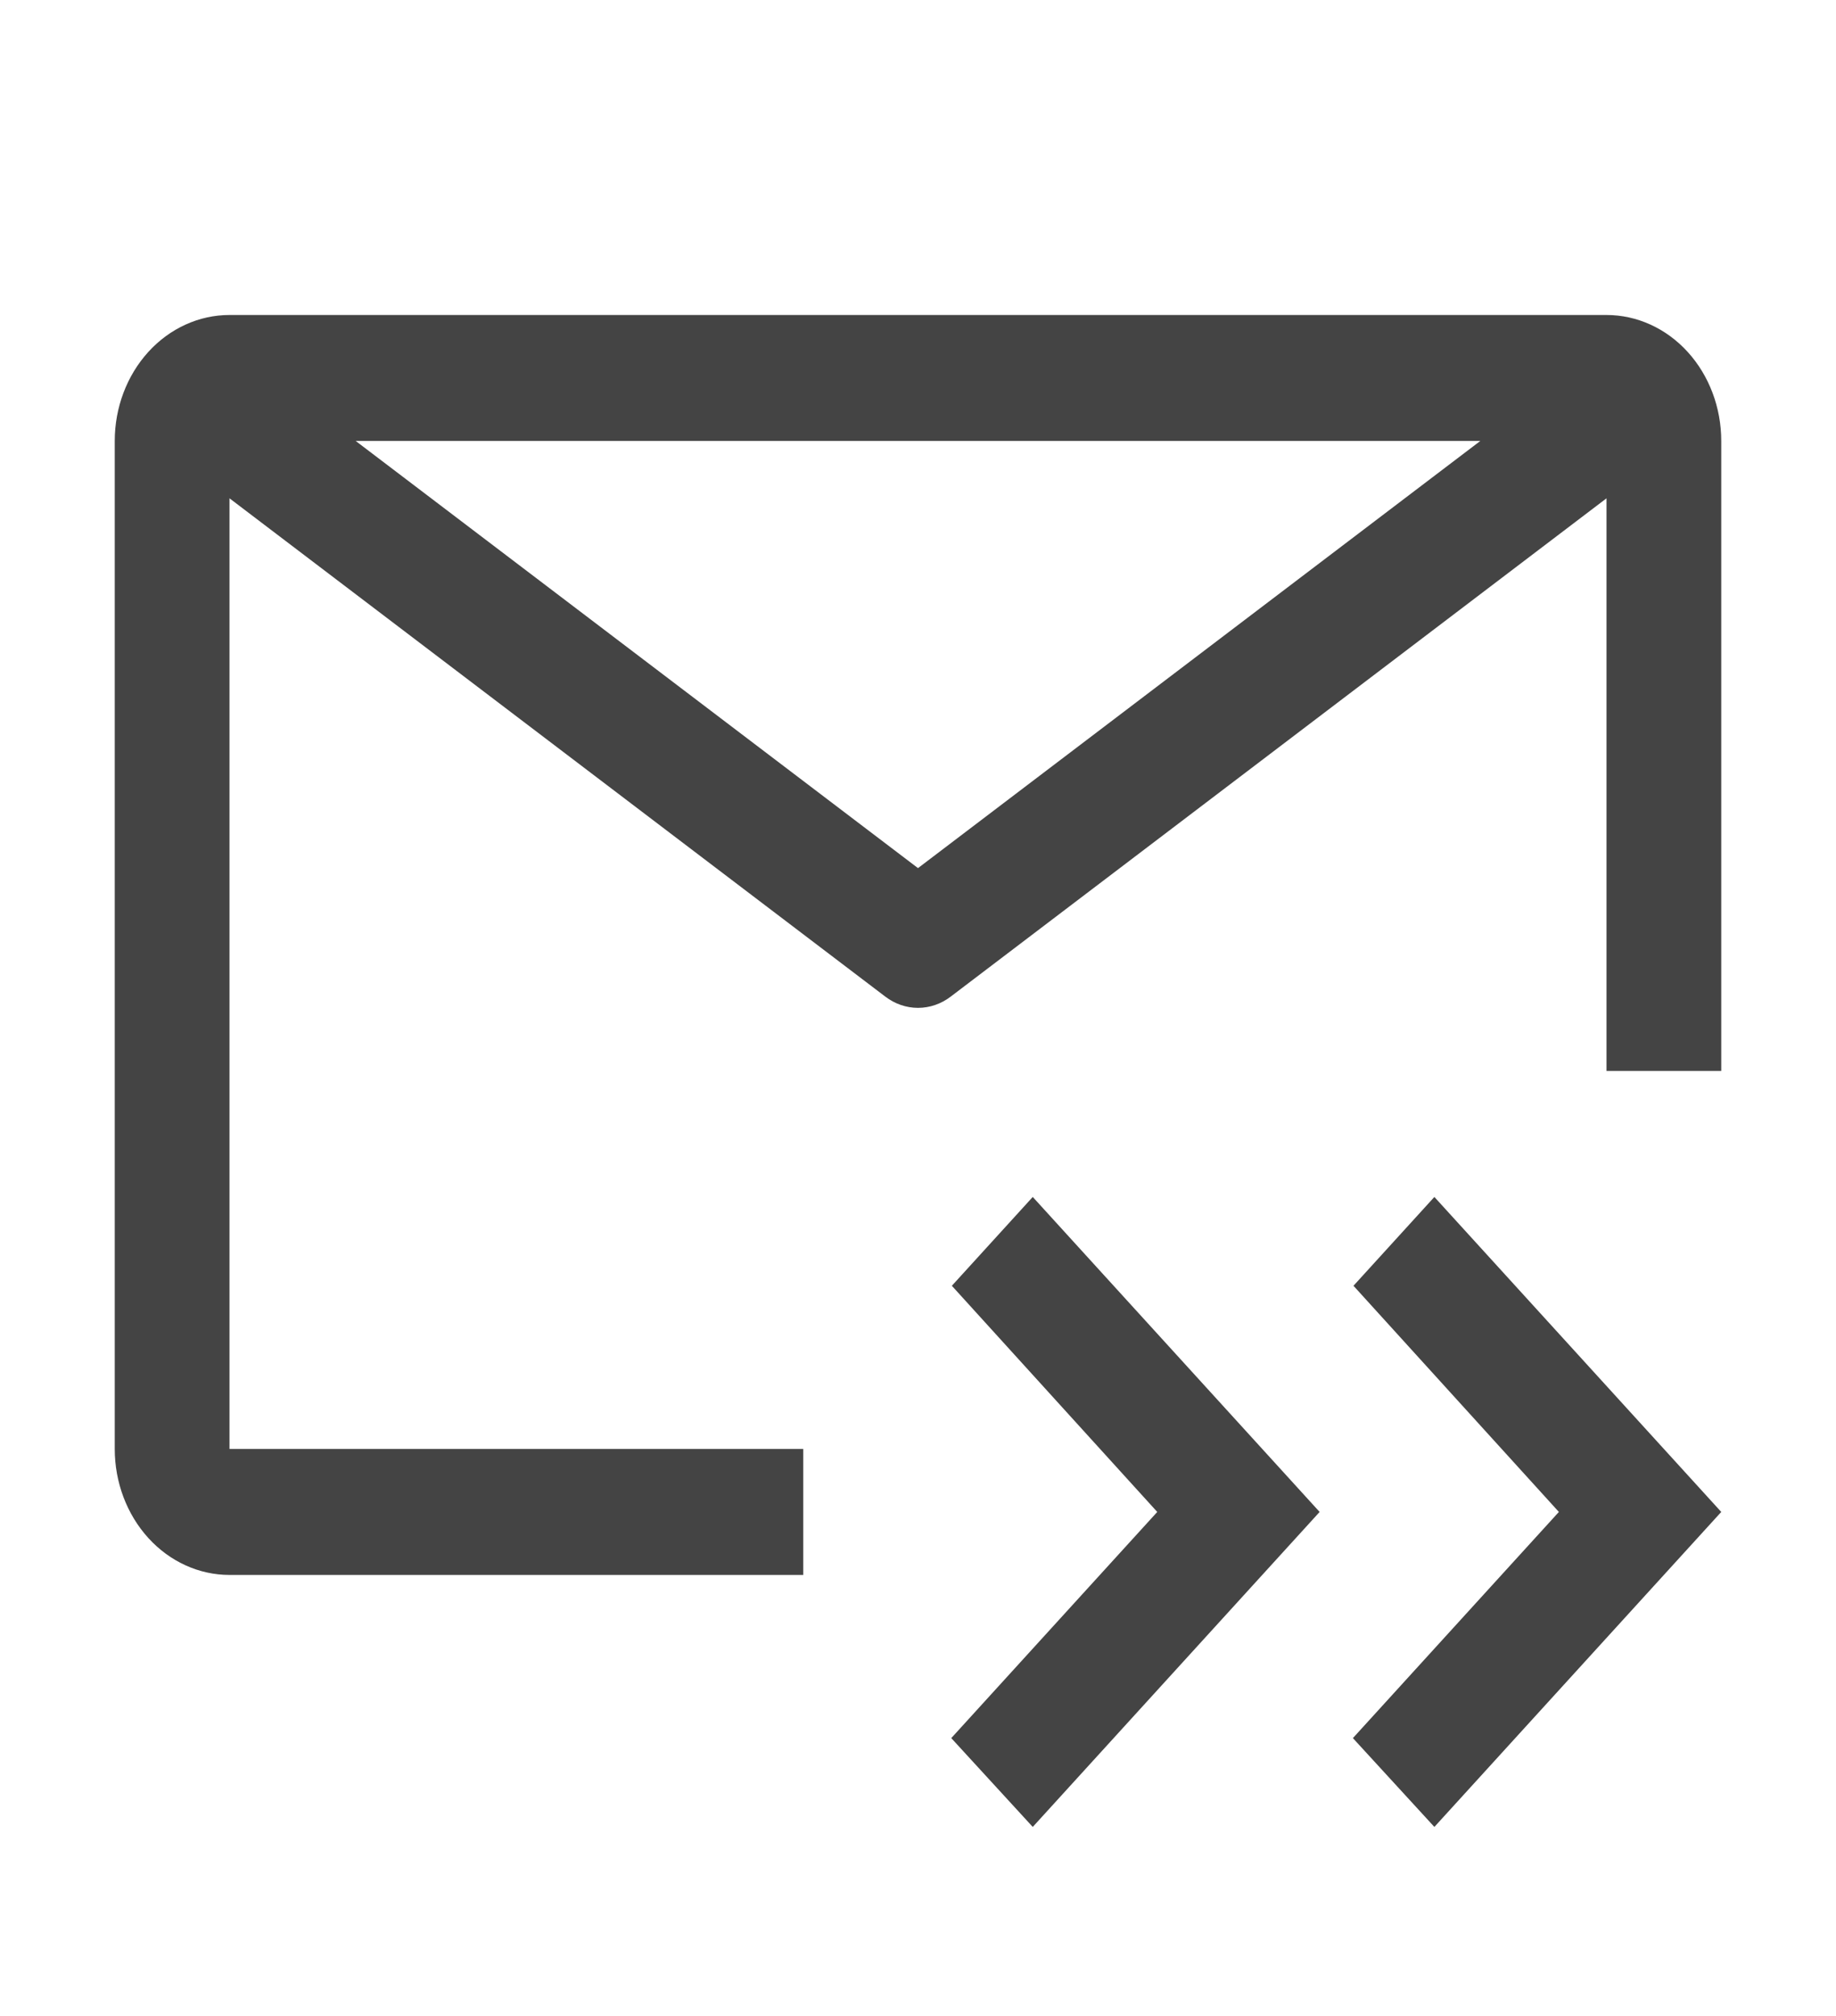 <svg width="164" height="180" viewBox="0 0 164 180" fill="none" xmlns="http://www.w3.org/2000/svg">
<path d="M85.024 114.806L103.371 135L84.972 155.194L92.25 163.125L117.875 135L92.25 106.875L85.024 114.806Z" fill="#444444"/>
<path d="M120.899 114.806L139.246 135L120.847 155.194L128.125 163.125L153.75 135L128.125 106.875L120.899 114.806Z" fill="#444444"/>
<path d="M71.75 129.375H20.5V44.494L79.079 88.987C79.937 89.641 80.956 89.991 82 89.991C83.044 89.991 84.063 89.641 84.921 88.987L143.5 44.494V95.625H153.75V39.375C153.75 36.391 152.67 33.53 150.748 31.42C148.826 29.31 146.218 28.125 143.5 28.125H20.5C17.782 28.125 15.174 29.31 13.252 31.42C11.33 33.53 10.25 36.391 10.25 39.375V129.375C10.25 132.359 11.33 135.22 13.252 137.33C15.174 139.44 17.782 140.625 20.5 140.625H71.75V129.375ZM132.225 39.375L82 77.513L31.775 39.375H132.225Z" fill="#444444"/>
</svg>
